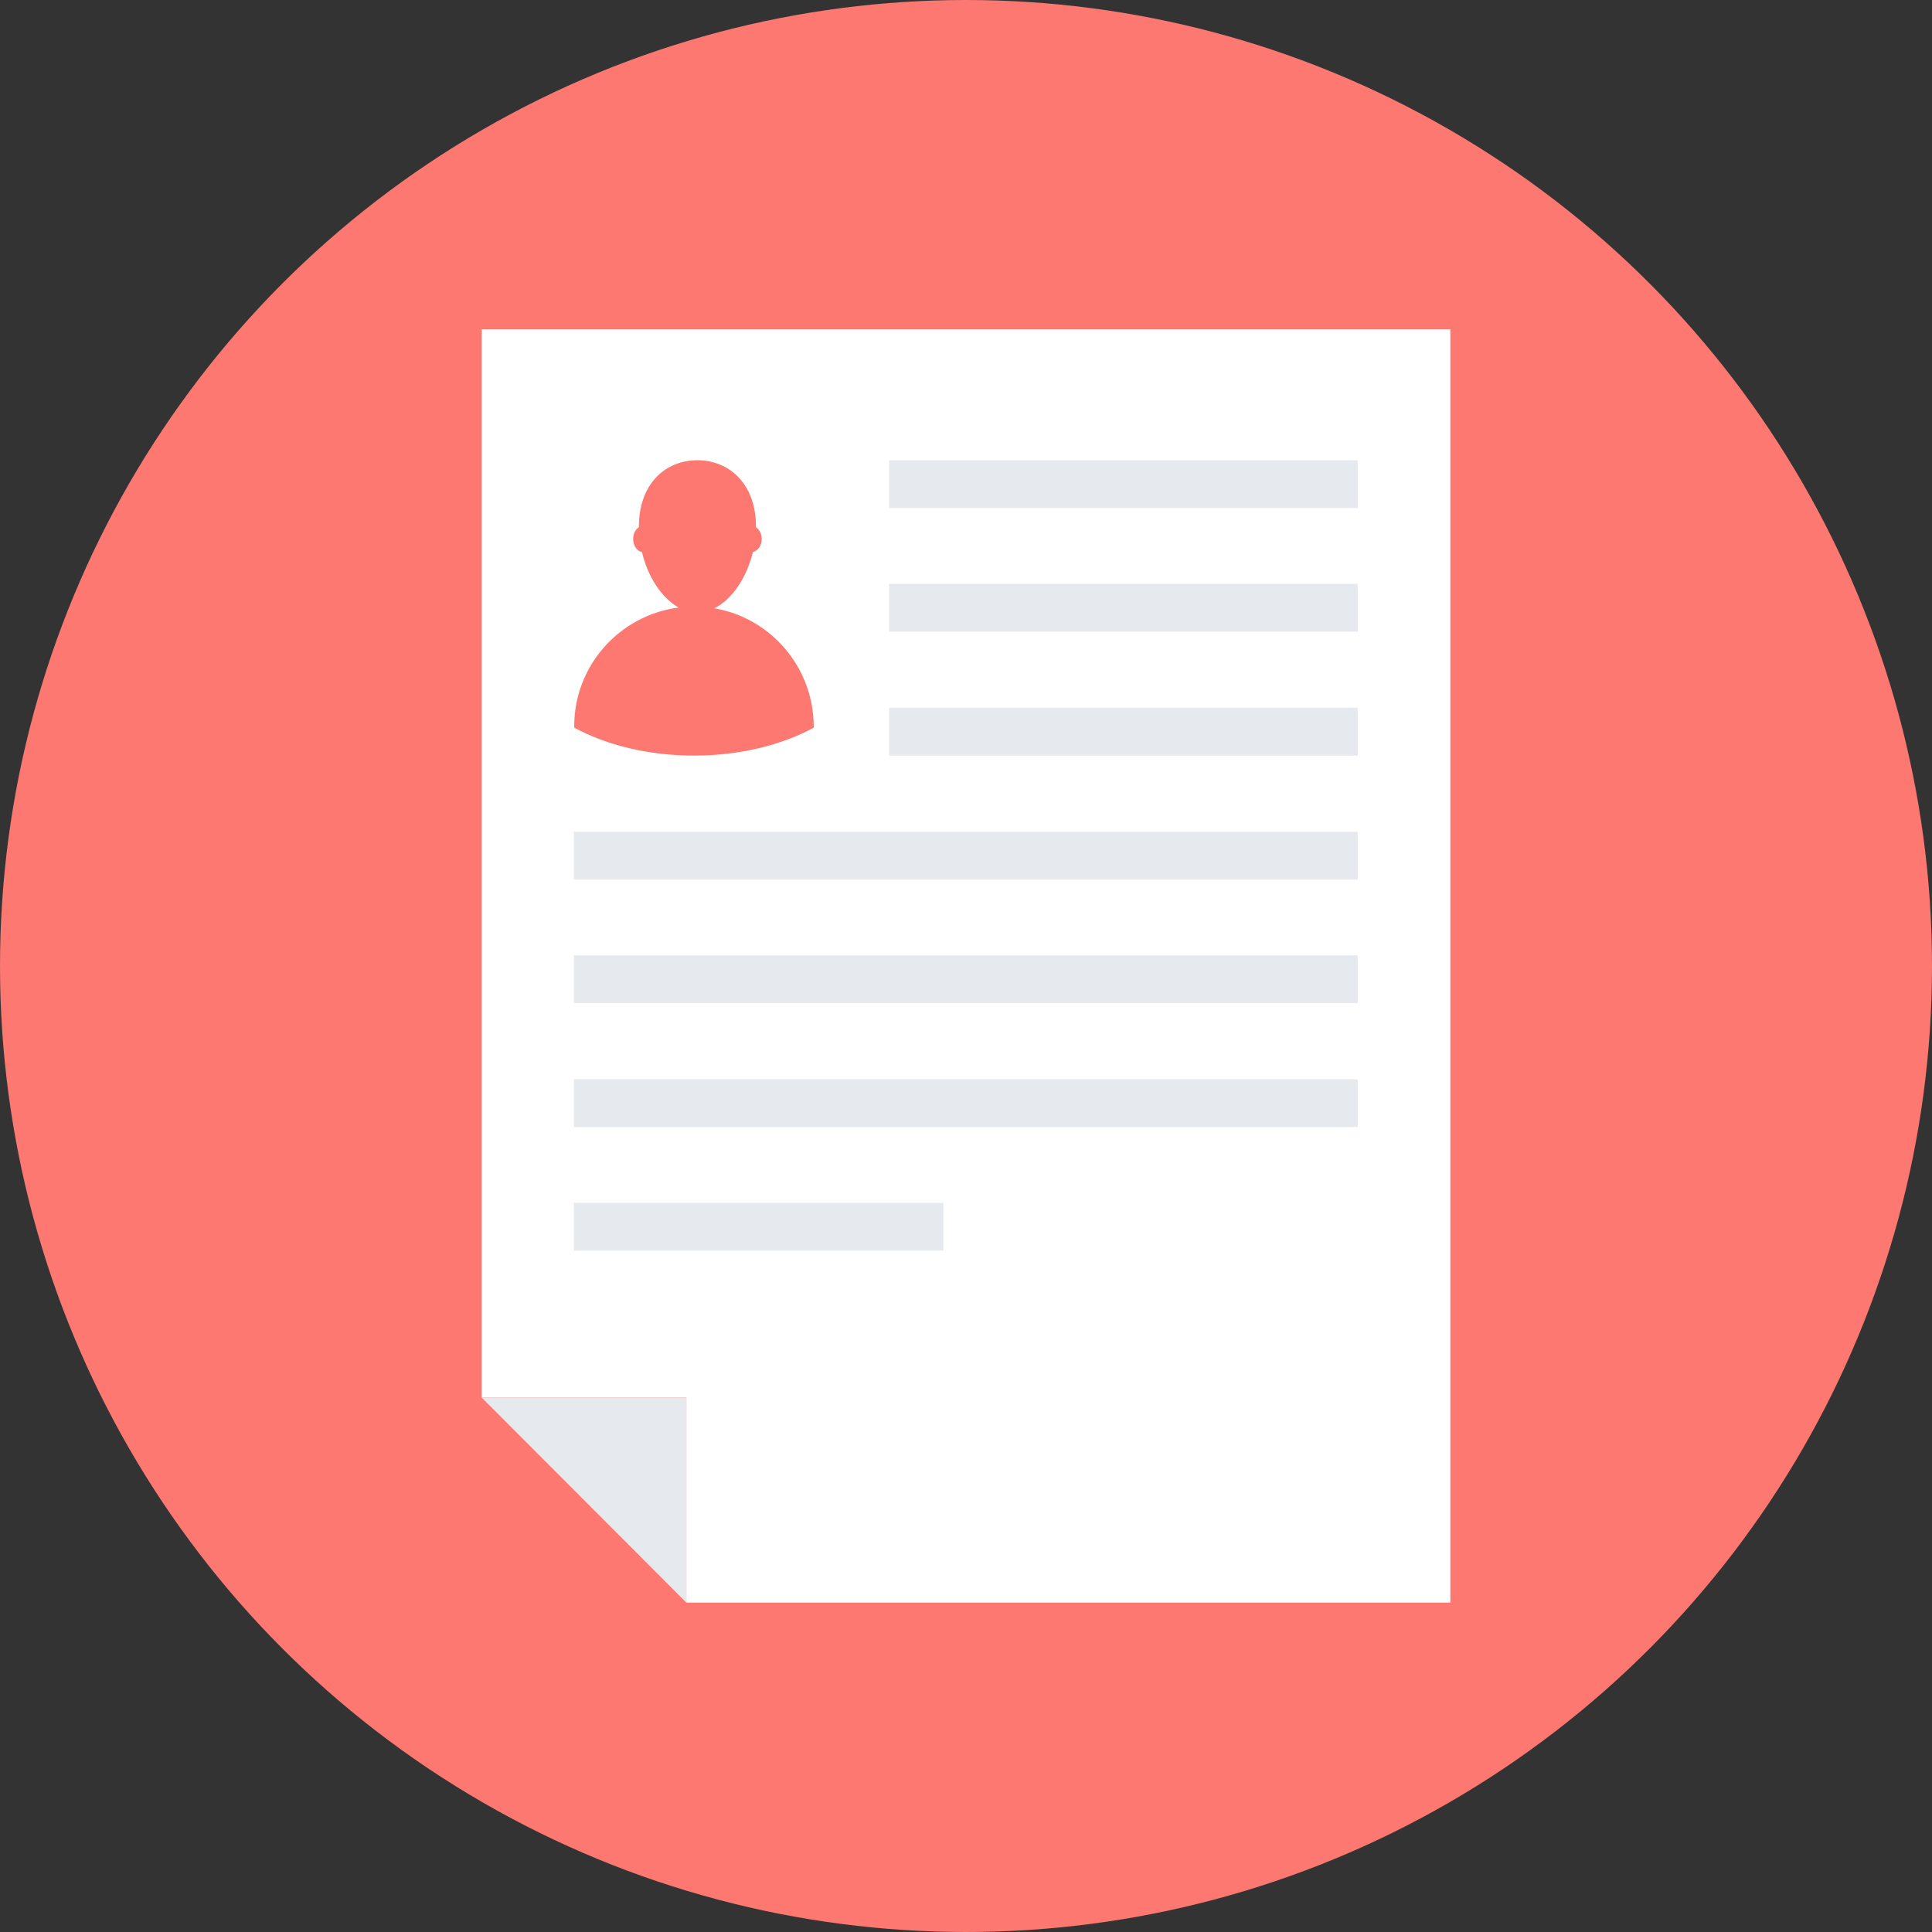 <?xml version="1.0"?>
<svg xmlns="http://www.w3.org/2000/svg" xmlns:xlink="http://www.w3.org/1999/xlink" version="1.1" id="Layer_1" x="0px" y="0px" viewBox="0 0 505 505" style="enable-background:new 0 0 505 505;" xml:space="preserve" width="512px" height="512px" class=""><rect x="0" y="0" width="505" height="505" fill="#333333" stroke="none"/><g><circle style="fill:#FC7871" cx="252.5" cy="252.5" r="252.5" data-original="#54C0EB" class="" data-old_color="#54C0EB"/><polygon style="fill:#FFFFFF;" points="179.4,418.9 179.4,365.3 125.9,365.3 125.9,86.1 379.1,86.1 379.1,418.9 " data-original="#FFFFFF" class=""/><g>
	<polygon style="fill:#E6E9EE;" points="179.4,418.9 125.9,365.3 179.4,365.3  " data-original="#E6E9EE" class=""/>
	<rect x="150" y="217.4" style="fill:#E6E9EE;" width="204.9" height="12.5" data-original="#E6E9EE" class=""/>
	<rect x="232.4" y="185" style="fill:#E6E9EE;" width="122.5" height="12.5" data-original="#E6E9EE" class=""/>
	<rect x="232.4" y="152.6" style="fill:#E6E9EE;" width="122.5" height="12.5" data-original="#E6E9EE" class=""/>
	<rect x="232.4" y="120.3" style="fill:#E6E9EE;" width="122.5" height="12.5" data-original="#E6E9EE" class=""/>
	<rect x="150" y="249.7" style="fill:#E6E9EE;" width="204.9" height="12.5" data-original="#E6E9EE" class=""/>
	<rect x="150" y="282.1" style="fill:#E6E9EE;" width="204.9" height="12.5" data-original="#E6E9EE" class=""/>
	<rect x="150" y="314.4" style="fill:#E6E9EE;" width="96.6" height="12.5" data-original="#E6E9EE" class=""/>
</g><path style="fill:#FC7871" d="M186.7,159c4.7-2.3,8.5-8.1,10.1-14.7c1.3-0.3,2.3-1.7,2.3-3.4c0-1.3-0.6-2.5-1.5-3.1  c0-0.1,0-0.2,0-0.2c0-11-6.9-17.3-15.3-17.3c-8.5,0-15.3,6.3-15.3,17.3c0,0.1,0,0.2,0,0.2c-0.9,0.6-1.5,1.7-1.5,3.1  c0,1.7,1,3.2,2.3,3.4c1.5,6.4,5.1,12,9.6,14.5c-15.4,2-27.3,15.1-27.3,31c0,0.1,0,0.3,0,0.4c8.5,4.6,19.4,7.3,31.3,7.3  c11.9,0,22.8-2.7,31.3-7.3c0-0.1,0-0.3,0-0.4C212.6,174.3,201.4,161.5,186.7,159z" data-original="#4CDBC4" class="active-path" data-old_color="#4CDBC4"/></g> </svg>
